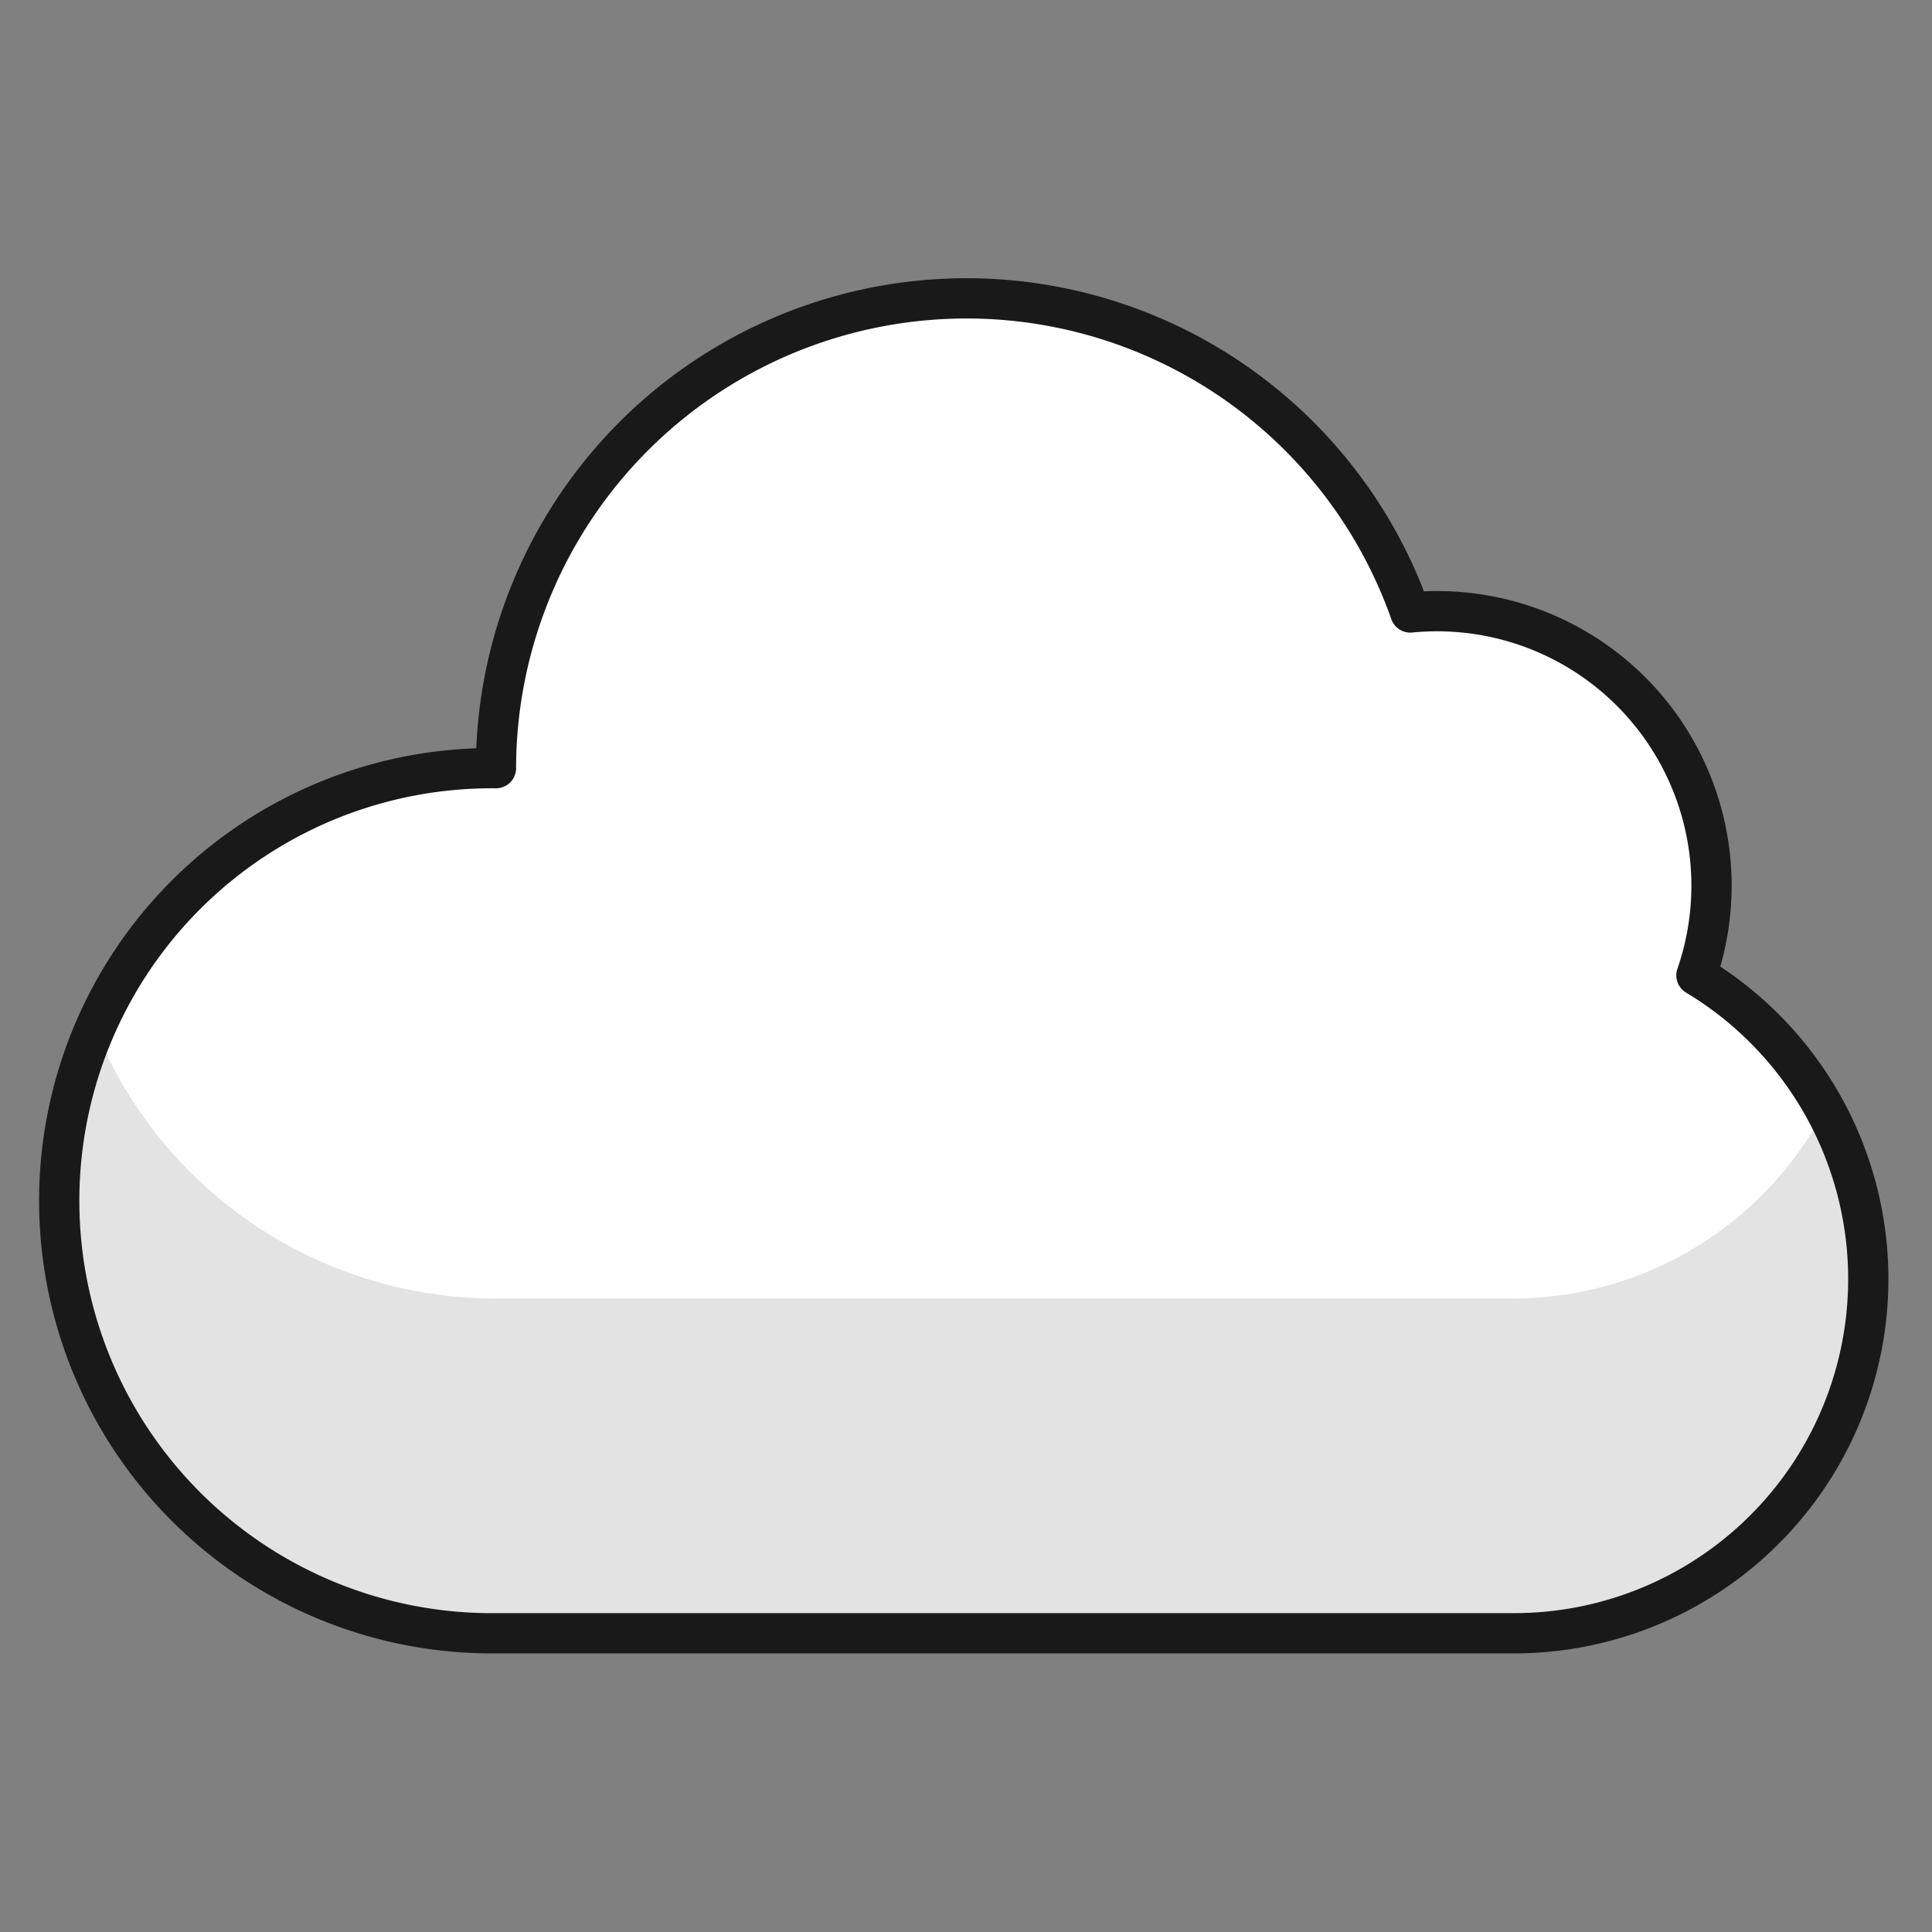 <svg xmlns="http://www.w3.org/2000/svg" fill="none" viewBox="-0.5 -0.5 48 48" height="48" width="48"><rect x="-0.5" y="-0.5" width="48" height="48" fill="#808080" stroke="none"/><path fill="#ffffff" d="M41.648 23.731a6.819 6.819 0 0 0 -7.109 -9.014 11.691 11.691 0 0 0 -22.717 3.868 10.747 10.747 0 1 0 0 21.493h25.333a8.801 8.801 0 0 0 4.492 -16.346Z" stroke-width="1"></path><path fill="#e3e3e3" d="M37.126 31.76H11.795a10.728 10.728 0 0 1 -9.882 -6.588 10.751 10.751 0 0 0 9.882 14.905h25.331a8.779 8.779 0 0 0 7.696 -12.986 8.738 8.738 0 0 1 -7.696 4.669Z" stroke-width="1"></path><path stroke="#191919" stroke-linecap="round" stroke-linejoin="round" d="M41.648 23.731a6.819 6.819 0 0 0 -7.109 -9.014 11.691 11.691 0 0 0 -22.717 3.868 10.747 10.747 0 1 0 0 21.493h25.333a8.801 8.801 0 0 0 4.492 -16.346Z" stroke-width="1"></path></svg>